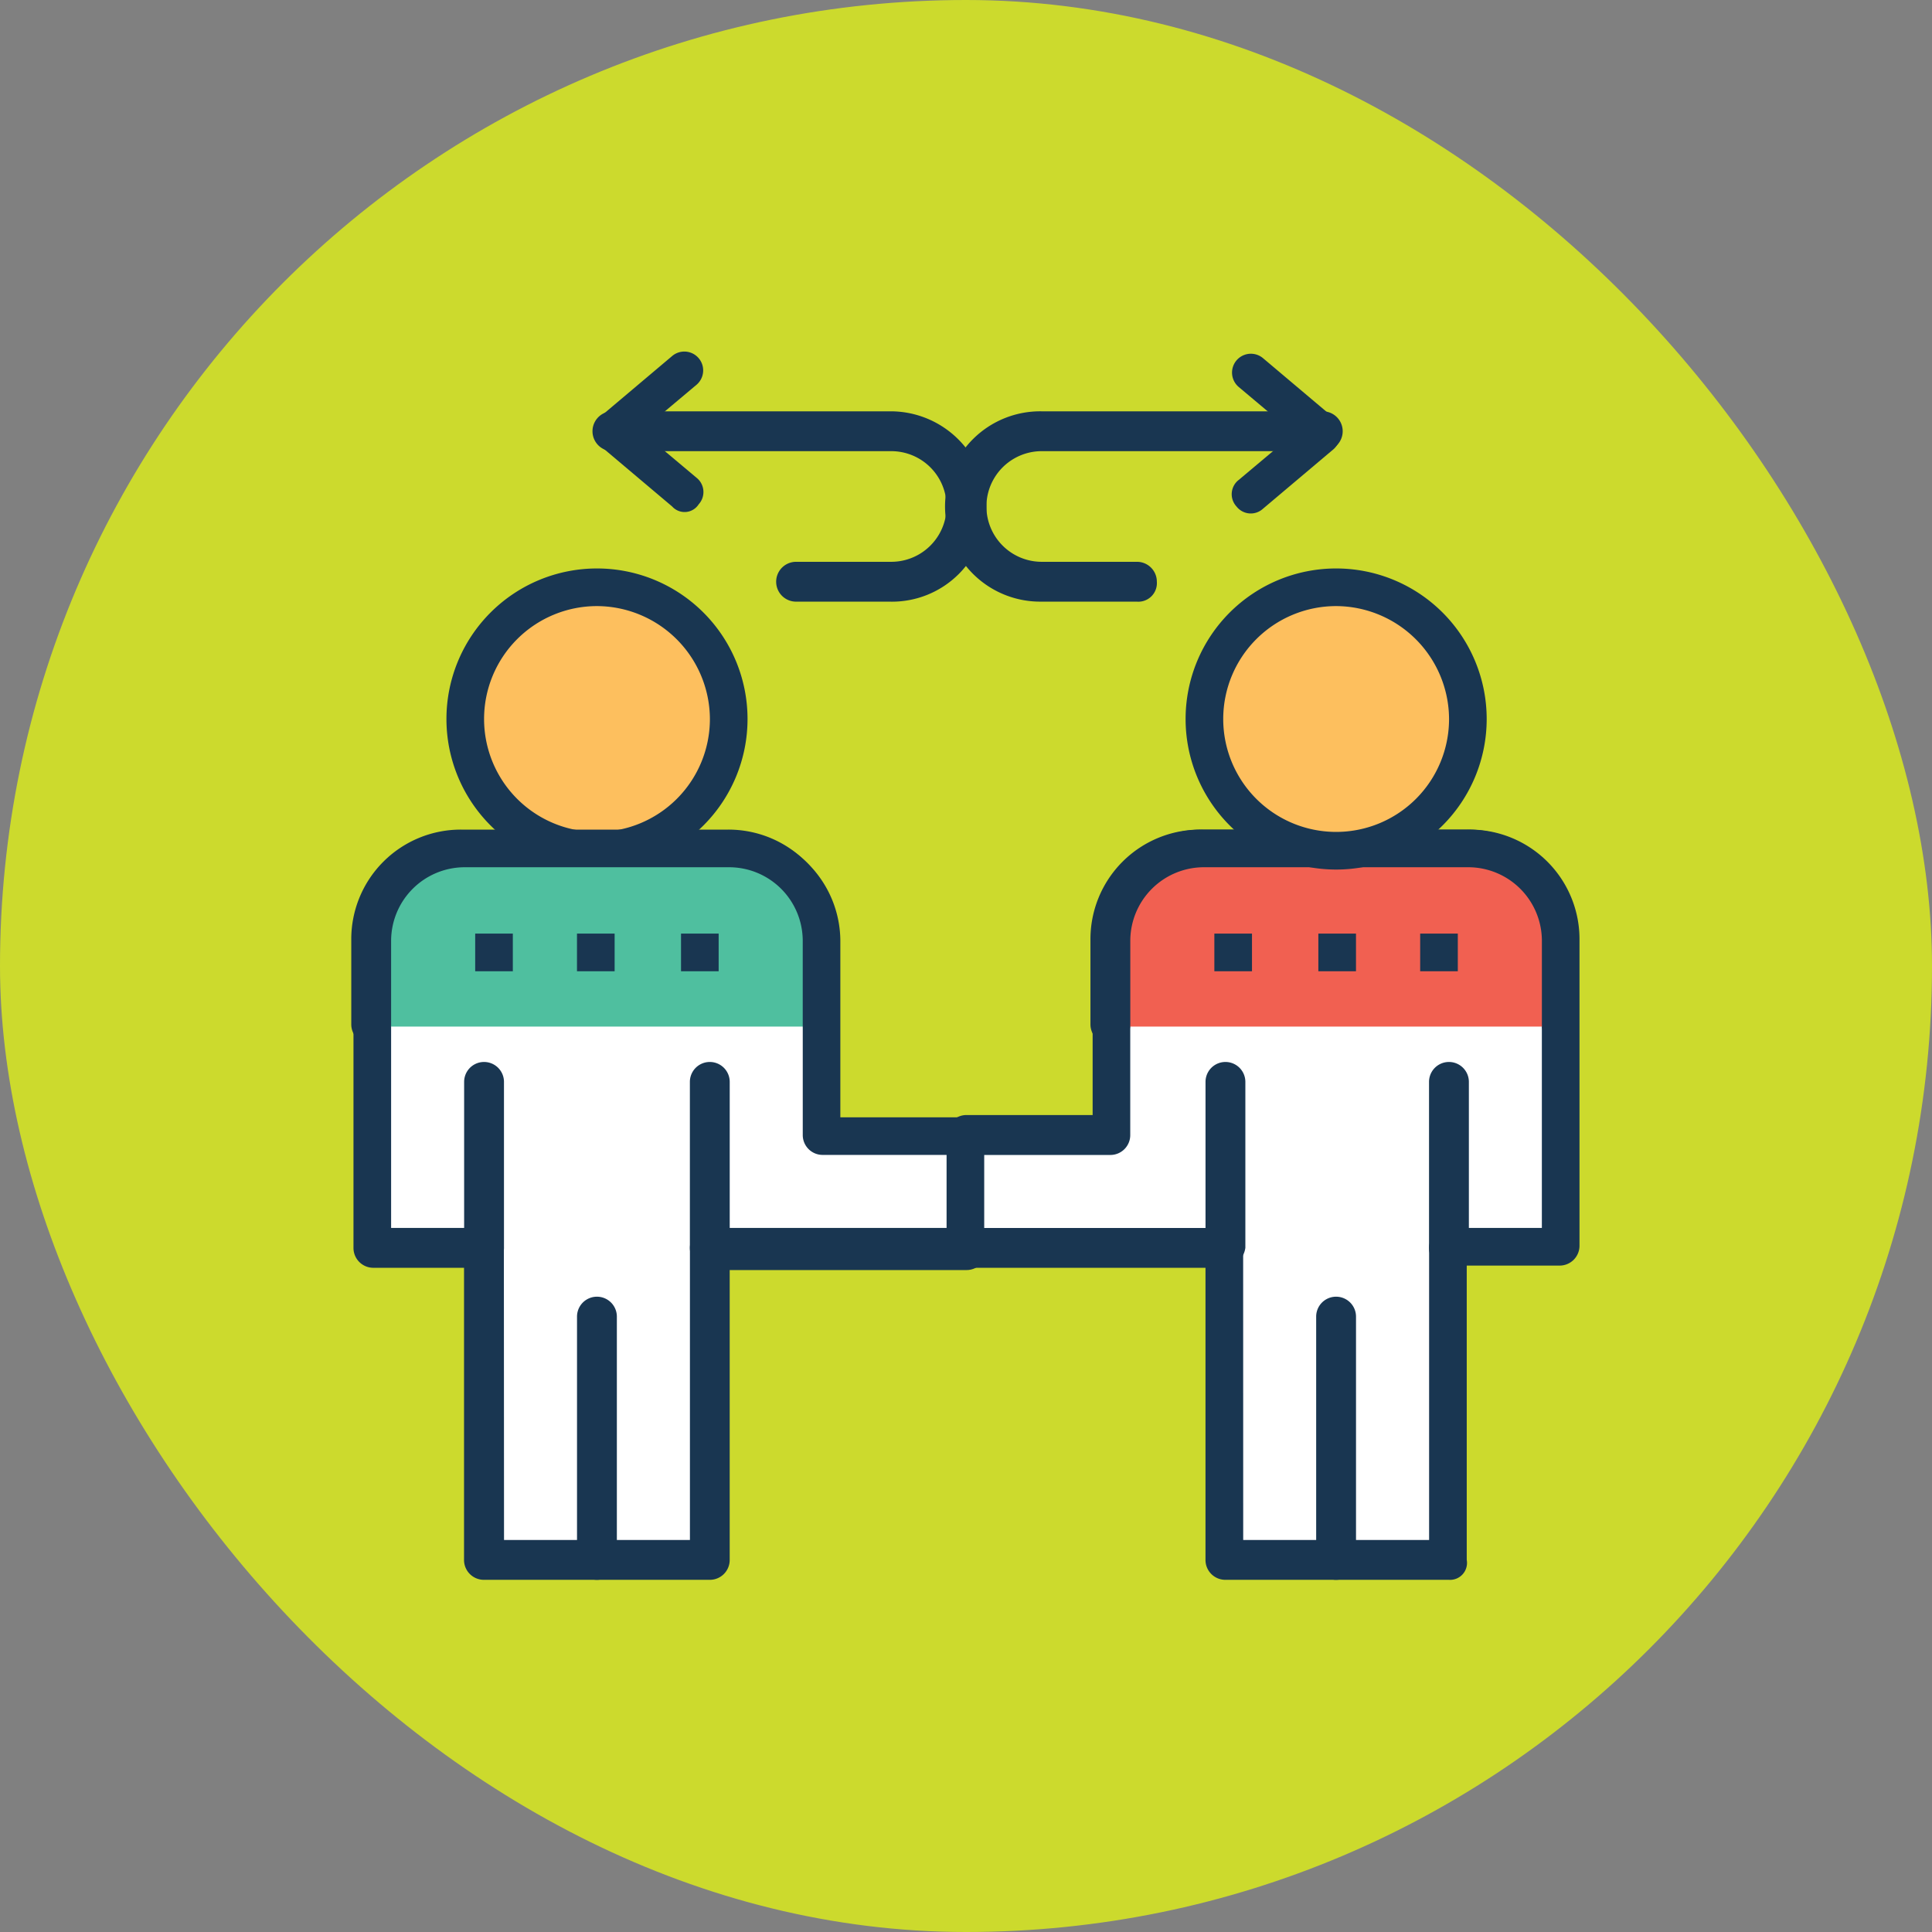 <svg xmlns="http://www.w3.org/2000/svg" width="77" height="77" viewBox="0 0 77 77">
  <rect x="0" y="0" width="77" height="77" fill="#808080" stroke="none"/>
  <g id="Group_1111952" data-name="Group 1111952" transform="translate(-16616 7149)">
    <g id="Group_1111538" data-name="Group 1111538" transform="translate(15595.27 -10242)">
      <g id="Group_1098742" data-name="Group 1098742" transform="translate(1020.73 3093)">
        <rect id="Rectangle_400898" data-name="Rectangle 400898" width="77" height="77" rx="38.5" transform="translate(0 0)" fill="#ccda2d"/>
        <rect id="Rectangle_400907" data-name="Rectangle 400907" width="77" height="77" rx="38.5" transform="translate(0 0)" fill="none"/>
      </g>
    </g>
    <g id="colaboracion" transform="translate(16624.4 -7140.386)">
      <g id="Group_1111913" data-name="Group 1111913" transform="translate(5.688 24.538)">
        <path id="Path_901115" data-name="Path 901115" d="M30.238,39.278H24.417V31.516A3.577,3.577,0,0,0,20.8,27.9H10.216A3.577,3.577,0,0,0,6.6,31.516V43.688h4.5V56.213h9V43.776H30.326Z" transform="translate(-5.806 -27.194)" fill="#fff"/>
        <path id="Path_901116" data-name="Path 901116" d="M19.9,56.912h-9a.791.791,0,0,1-.794-.794V44.476H6.494a.791.791,0,0,1-.794-.794V31.51a4.367,4.367,0,0,1,4.41-4.41H20.694a4.367,4.367,0,0,1,4.41,4.41v6.968h5.027a.791.791,0,0,1,.794.794v4.5a.791.791,0,0,1-.794.794H20.694V56.118a.791.791,0,0,1-.794.794Zm-8.2-1.588h7.409V43.682a.791.791,0,0,1,.794-.794h9.526V39.977H24.4a.791.791,0,0,1-.794-.794V31.422a2.936,2.936,0,0,0-2.911-2.911H10.11A2.936,2.936,0,0,0,7.2,31.422V42.888h3.7a.791.791,0,0,1,.794.794Z" transform="translate(-5.7 -27.1)" fill="#193651"/>
      </g>
      <g id="Group_1111914" data-name="Group 1111914" transform="translate(10.098 33.711)">
        <path id="Path_901117" data-name="Path 901117" d="M11.494,45.7a.791.791,0,0,1-.794-.794V38.294a.794.794,0,0,1,1.588,0v6.615A.791.791,0,0,1,11.494,45.7Z" transform="translate(-10.7 -37.5)" fill="#193651"/>
      </g>
      <g id="Group_1111915" data-name="Group 1111915" transform="translate(19.095 33.711)">
        <path id="Path_901118" data-name="Path 901118" d="M21.694,45.7a.791.791,0,0,1-.794-.794V38.294a.794.794,0,0,1,1.588,0v6.615A.791.791,0,0,1,21.694,45.7Z" transform="translate(-20.9 -37.5)" fill="#193651"/>
      </g>
      <g id="Group_1111916" data-name="Group 1111916" transform="translate(14.597 43.06)">
        <path id="Path_901119" data-name="Path 901119" d="M16.594,59.39A.791.791,0,0,1,15.8,58.6v-9.7a.794.794,0,1,1,1.588,0v9.7A.791.791,0,0,1,16.594,59.39Z" transform="translate(-15.8 -48.1)" fill="#193651"/>
      </g>
      <g id="Group_1111917" data-name="Group 1111917" transform="translate(9.393 14.042)">
        <circle id="Ellipse_11704" data-name="Ellipse 11704" cx="5.292" cy="5.292" r="5.292" transform="translate(0.706 0.706)" fill="#fdbf5e"/>
        <path id="Path_901120" data-name="Path 901120" d="M15.9,27.2a6,6,0,1,1,6-6A6,6,0,0,1,15.9,27.2Zm0-10.5a4.5,4.5,0,1,0,4.5,4.5A4.517,4.517,0,0,0,15.9,16.7Z" transform="translate(-9.9 -15.2)" fill="#193651"/>
      </g>
      <g id="Group_1111918" data-name="Group 1111918" transform="translate(29.326 24.45)">
        <path id="Path_901121" data-name="Path 901121" d="M33.4,39.278h5.821V31.516A3.577,3.577,0,0,1,42.838,27.9H53.422a3.577,3.577,0,0,1,3.616,3.616V43.688h-4.5V56.213H43.72V43.776H33.4Z" transform="translate(-32.606 -27.106)" fill="#fff"/>
        <path id="Path_901122" data-name="Path 901122" d="M52.522,56.9H43.613a.791.791,0,0,1-.794-.794V44.464H33.294a.629.629,0,0,1-.529-.265.762.762,0,0,1-.265-.529v-4.5a.791.791,0,0,1,.794-.794h5.027V31.41A4.367,4.367,0,0,1,42.731,27H53.315a4.367,4.367,0,0,1,4.41,4.41V43.582a.791.791,0,0,1-.794.794h-3.7V56.106A.675.675,0,0,1,52.522,56.9Zm-8.2-1.588h7.409V43.67a.791.791,0,0,1,.794-.794h3.7V31.41A2.936,2.936,0,0,0,53.315,28.5H42.731a2.936,2.936,0,0,0-2.911,2.911v7.762a.791.791,0,0,1-.794.794H34v2.911h9.526a.791.791,0,0,1,.794.794Z" transform="translate(-32.5 -27)" fill="#193651"/>
      </g>
      <g id="Group_1111919" data-name="Group 1111919" transform="translate(5.6 24.45)">
        <path id="Path_901123" data-name="Path 901123" d="M24.517,34.968V31.616A3.577,3.577,0,0,0,20.9,28H10.316A3.577,3.577,0,0,0,6.7,31.616v3.352" transform="translate(-5.73 -27.118)" fill="#4fbf9f"/>
        <path id="Path_901124" data-name="Path 901124" d="M24.387,35.556a.791.791,0,0,1-.794-.794V31.41A2.936,2.936,0,0,0,20.682,28.5H10.1A2.936,2.936,0,0,0,7.188,31.41v3.352a.794.794,0,1,1-1.588,0V31.41A4.367,4.367,0,0,1,10.01,27H20.594A4.367,4.367,0,0,1,25,31.41v3.352A.624.624,0,0,1,24.387,35.556Z" transform="translate(-5.6 -27)" fill="#193651"/>
      </g>
      <g id="Group_1111920" data-name="Group 1111920" transform="translate(35.059 24.45)">
        <path id="Path_901125" data-name="Path 901125" d="M57.917,34.968V31.616A3.577,3.577,0,0,0,54.3,28H43.716A3.577,3.577,0,0,0,40.1,31.616v3.352" transform="translate(-39.13 -27.118)" fill="#f16051"/>
        <path id="Path_901126" data-name="Path 901126" d="M57.787,35.556a.791.791,0,0,1-.794-.794V31.41A2.936,2.936,0,0,0,54.082,28.5H43.5a2.936,2.936,0,0,0-2.911,2.911v3.352a.794.794,0,1,1-1.588,0V31.41A4.367,4.367,0,0,1,43.41,27H53.994a4.367,4.367,0,0,1,4.41,4.41v3.352c.088.529-.176.794-.617.794Z" transform="translate(-39 -27)" fill="#193651"/>
      </g>
      <g id="Group_1111921" data-name="Group 1111921" transform="translate(48.554 33.711)">
        <path id="Path_901127" data-name="Path 901127" d="M55.094,45.7a.791.791,0,0,1-.794-.794V38.294a.794.794,0,0,1,1.588,0v6.615A.791.791,0,0,1,55.094,45.7Z" transform="translate(-54.3 -37.5)" fill="#193651"/>
      </g>
      <g id="Group_1111922" data-name="Group 1111922" transform="translate(39.646 33.711)">
        <path id="Path_901128" data-name="Path 901128" d="M44.994,45.7a.791.791,0,0,1-.794-.794V38.294a.794.794,0,0,1,1.588,0v6.615A.931.931,0,0,1,44.994,45.7Z" transform="translate(-44.2 -37.5)" fill="#193651"/>
      </g>
      <g id="Group_1111923" data-name="Group 1111923" transform="translate(44.056 43.06)">
        <path id="Path_901129" data-name="Path 901129" d="M49.994,59.39A.791.791,0,0,1,49.2,58.6v-9.7a.794.794,0,1,1,1.588,0v9.7A.791.791,0,0,1,49.994,59.39Z" transform="translate(-49.2 -48.1)" fill="#193651"/>
      </g>
      <g id="Group_1111924" data-name="Group 1111924" transform="translate(38.852 14.042)">
        <circle id="Ellipse_11705" data-name="Ellipse 11705" cx="5.292" cy="5.292" r="5.292" transform="translate(0.706 0.706)" fill="#fdbf5e"/>
        <path id="Path_901130" data-name="Path 901130" d="M49.3,27.2a6,6,0,1,1,0-12,6,6,0,1,1,0,12Zm0-10.5a4.5,4.5,0,1,0,4.5,4.5A4.517,4.517,0,0,0,49.3,16.7Z" transform="translate(-43.3 -15.2)" fill="#193651"/>
      </g>
      <g id="Group_1111931" data-name="Group 1111931" transform="translate(15.214 5.386)">
        <g id="Group_1111927" data-name="Group 1111927">
          <g id="Group_1111925" data-name="Group 1111925" transform="translate(0 2.394)">
            <path id="Path_901131" data-name="Path 901131" d="M28.407,15.685H24.614a.794.794,0,0,1,0-1.588h3.793a2.205,2.205,0,1,0,0-4.41H17.294a.794.794,0,0,1,0-1.588H28.407A3.821,3.821,0,0,1,32.2,11.893a3.765,3.765,0,0,1-3.793,3.793Z" transform="translate(-16.5 -8.1)" fill="#193651"/>
          </g>
          <g id="Group_1111926" data-name="Group 1111926" transform="translate(0.088)">
            <path id="Path_901132" data-name="Path 901132" d="M19.687,11.572,16.865,9.191a.853.853,0,0,1,0-1.235l2.822-2.381a.751.751,0,1,1,.97,1.147L18.452,8.574l2.205,1.852a.726.726,0,0,1,.088,1.058.666.666,0,0,1-1.058.088Z" transform="translate(-16.6 -5.386)" fill="#193651"/>
          </g>
        </g>
        <g id="Group_1111930" data-name="Group 1111930" transform="translate(14.112 0.088)">
          <g id="Group_1111928" data-name="Group 1111928" transform="translate(0 2.305)">
            <path id="Path_901133" data-name="Path 901133" d="M40.085,15.685H36.293a3.793,3.793,0,1,1,0-7.585h11.2a.794.794,0,0,1,0,1.588h-11.2a2.205,2.205,0,0,0,0,4.41h3.793a.791.791,0,0,1,.794.794.74.74,0,0,1-.794.794Z" transform="translate(-32.5 -8.1)" fill="#193651"/>
          </g>
          <g id="Group_1111929" data-name="Group 1111929" transform="translate(11.366)">
            <path id="Path_901134" data-name="Path 901134" d="M45.575,11.584a.72.72,0,0,1,.088-1.058l2.205-1.852L45.663,6.821a.751.751,0,0,1,.97-1.147l2.822,2.381a.853.853,0,0,1,0,1.235l-2.822,2.381A.72.72,0,0,1,45.575,11.584Z" transform="translate(-45.386 -5.486)" fill="#193651"/>
          </g>
        </g>
      </g>
      <g id="Group_1111941" data-name="Group 1111941" transform="translate(39.998 28.595)">
        <g id="Group_1111940" data-name="Group 1111940">
          <g id="Group_1111939" data-name="Group 1111939">
            <g id="Group_1111938" data-name="Group 1111938">
              <g id="Group_1111937" data-name="Group 1111937">
                <g id="Group_1111936" data-name="Group 1111936">
                  <g id="Group_1111935" data-name="Group 1111935">
                    <g id="Group_1111932" data-name="Group 1111932">
                      <path id="Path_901135" data-name="Path 901135" d="M44.6,31.7h1.5v1.5H44.6Z" transform="translate(-44.6 -31.7)" fill="#193651"/>
                    </g>
                    <g id="Group_1111933" data-name="Group 1111933" transform="translate(4.145)">
                      <path id="Path_901136" data-name="Path 901136" d="M49.3,31.7h1.5v1.5H49.3Z" transform="translate(-49.3 -31.7)" fill="#193651"/>
                    </g>
                    <g id="Group_1111934" data-name="Group 1111934" transform="translate(8.203)">
                      <path id="Path_901137" data-name="Path 901137" d="M53.9,31.7h1.5v1.5H53.9Z" transform="translate(-53.9 -31.7)" fill="#193651"/>
                    </g>
                  </g>
                </g>
              </g>
            </g>
          </g>
        </g>
      </g>
      <g id="Group_1111951" data-name="Group 1111951" transform="translate(10.539 28.595)">
        <g id="Group_1111950" data-name="Group 1111950">
          <g id="Group_1111949" data-name="Group 1111949">
            <g id="Group_1111948" data-name="Group 1111948">
              <g id="Group_1111947" data-name="Group 1111947">
                <g id="Group_1111946" data-name="Group 1111946">
                  <g id="Group_1111945" data-name="Group 1111945">
                    <g id="Group_1111942" data-name="Group 1111942">
                      <path id="Path_901138" data-name="Path 901138" d="M11.2,31.7h1.5v1.5H11.2Z" transform="translate(-11.2 -31.7)" fill="#193651"/>
                    </g>
                    <g id="Group_1111943" data-name="Group 1111943" transform="translate(4.057)">
                      <path id="Path_901139" data-name="Path 901139" d="M15.8,31.7h1.5v1.5H15.8Z" transform="translate(-15.8 -31.7)" fill="#193651"/>
                    </g>
                    <g id="Group_1111944" data-name="Group 1111944" transform="translate(8.203)">
                      <path id="Path_901140" data-name="Path 901140" d="M20.5,31.7H22v1.5H20.5Z" transform="translate(-20.5 -31.7)" fill="#193651"/>
                    </g>
                  </g>
                </g>
              </g>
            </g>
          </g>
        </g>
      </g>
    </g>
  </g>
</svg>
